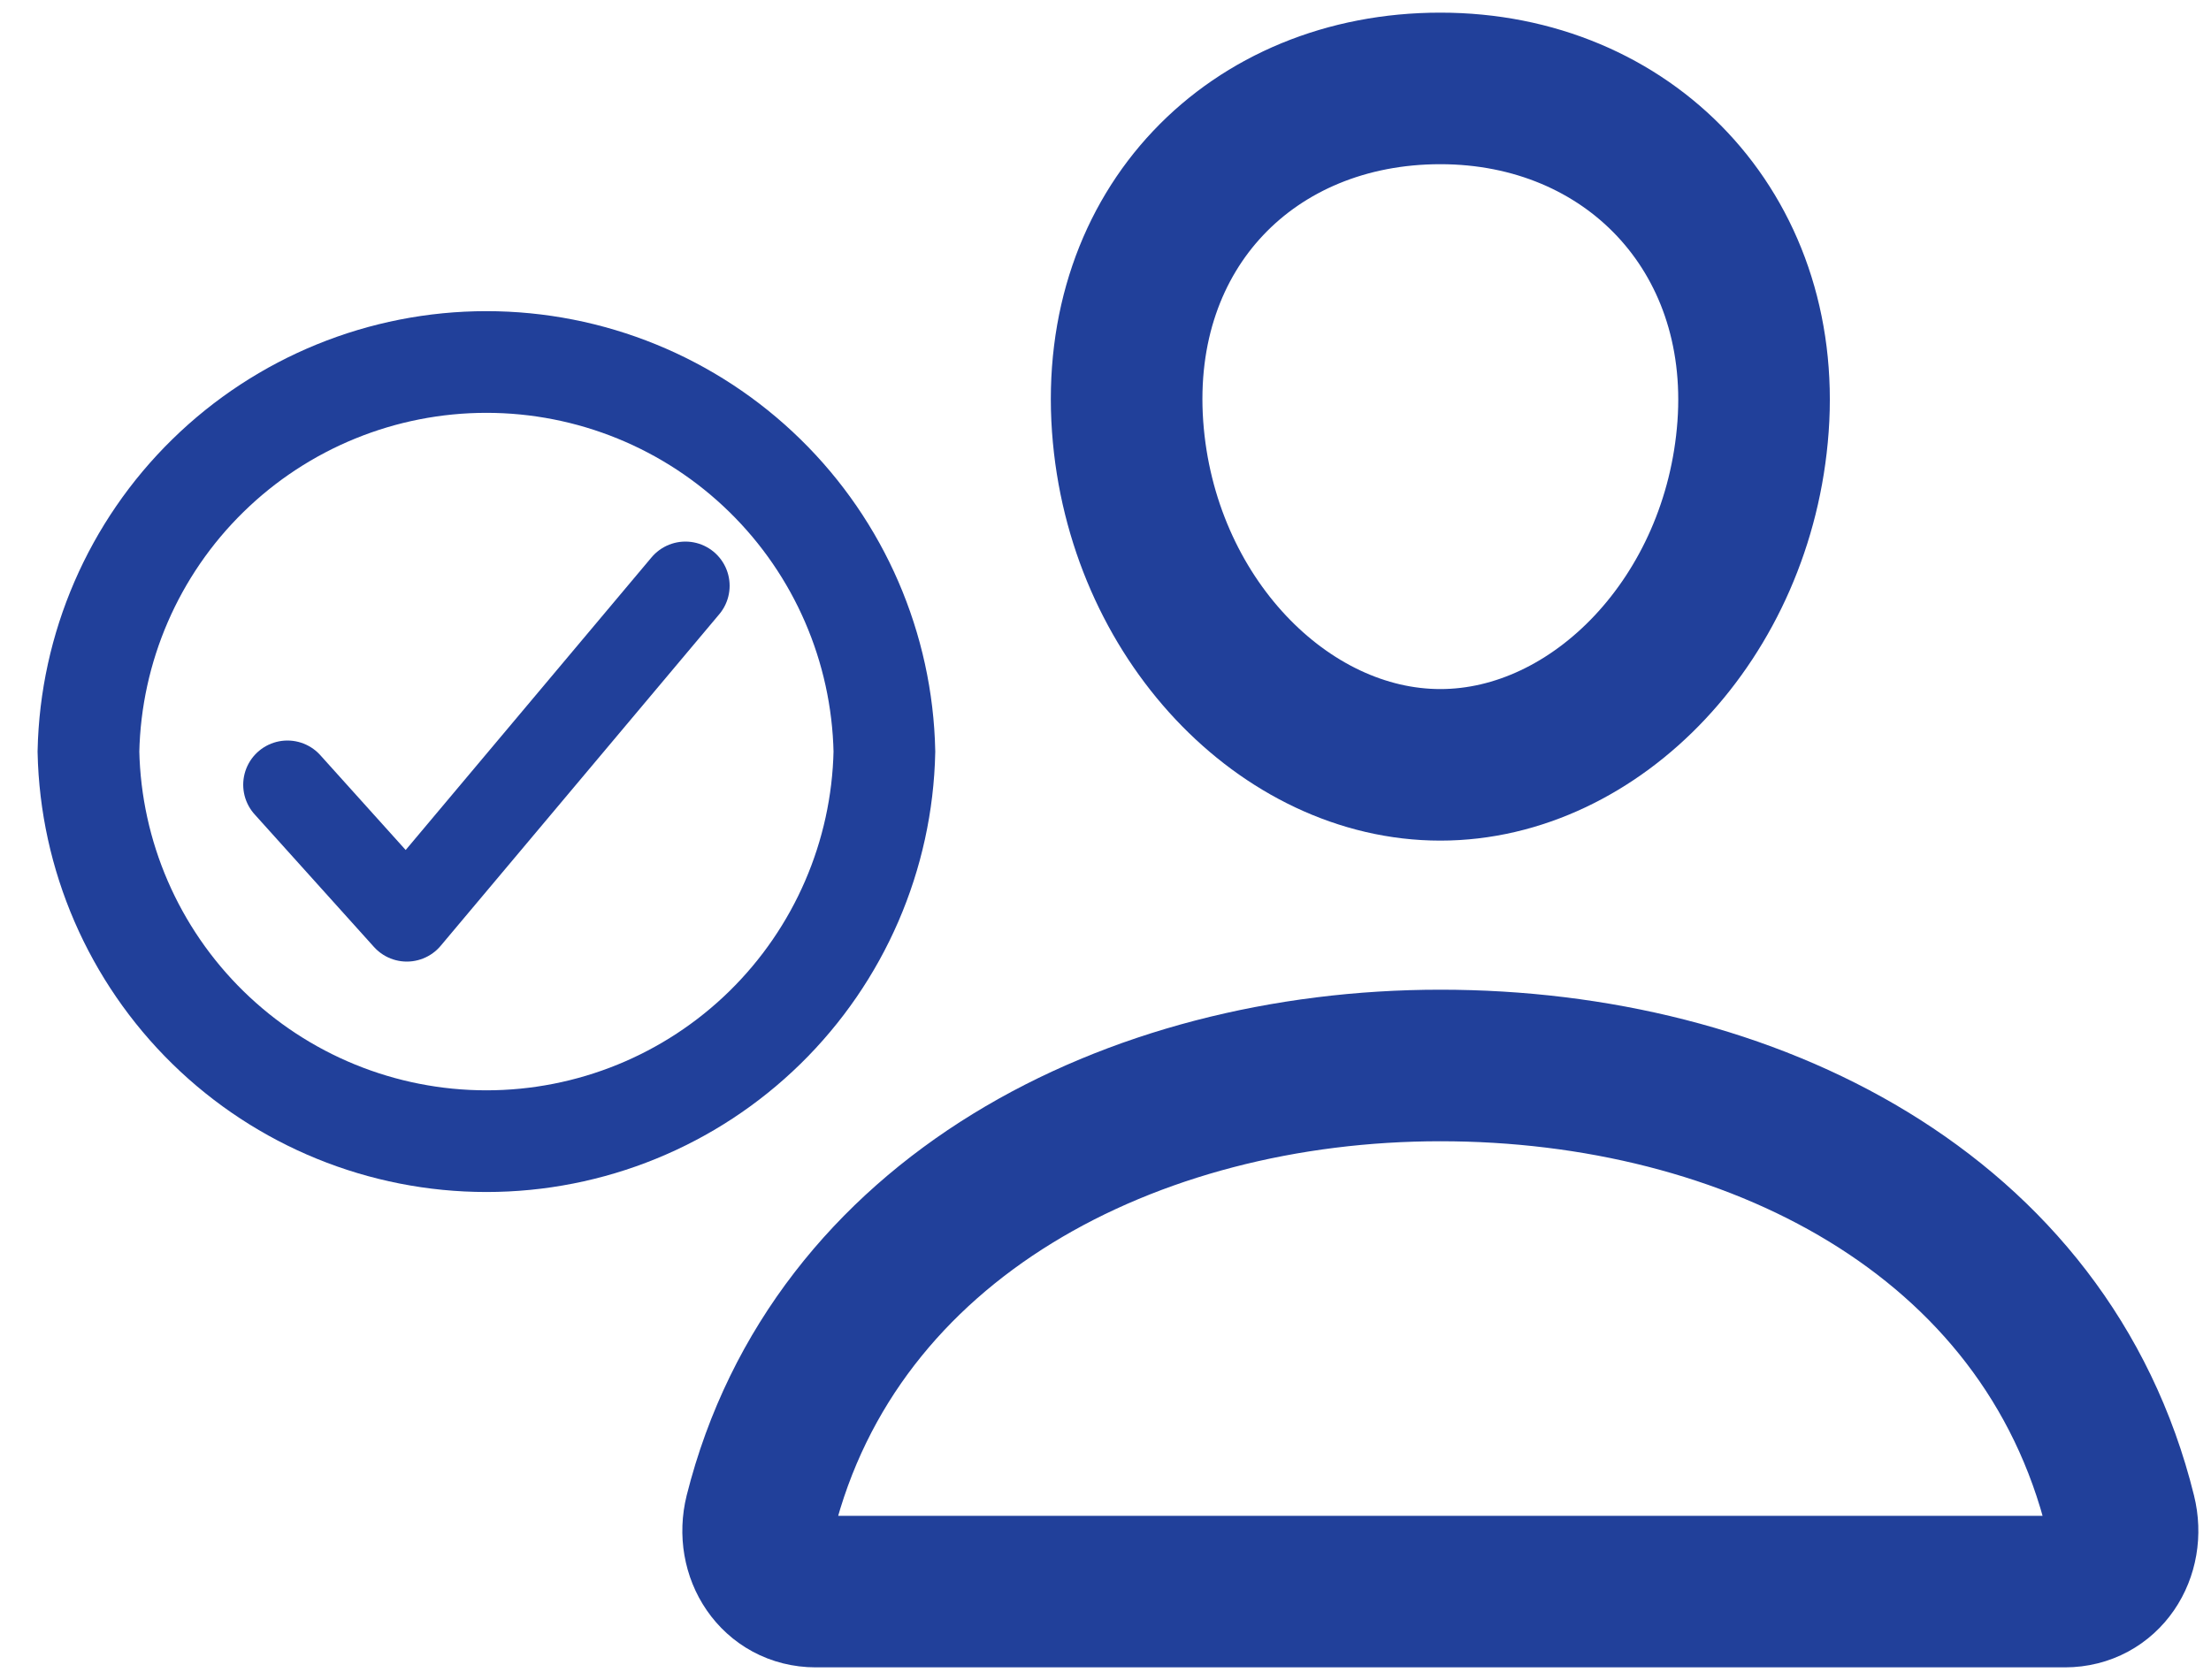 <svg width="25" height="19" viewBox="0 0 25 19" fill="none" xmlns="http://www.w3.org/2000/svg">
    <g clip-path="url(#clip0_12_2)">
        <path fill-rule="evenodd" clip-rule="evenodd" d="M19.822 4.825C19.665 6.985 18.048 8.65 16.286 8.65C14.524 8.65 12.905 6.986 12.75 4.825C12.59 2.577 14.163 1 16.286 1C18.409 1 19.982 2.618 19.822 4.825Z" stroke="#21409A" stroke-width="1.714" stroke-linecap="round" stroke-linejoin="round"/>
        <path fill-rule="evenodd" clip-rule="evenodd" d="M10 8.5C9.975 7.323 9.49 6.202 8.649 5.379C7.808 4.555 6.677 4.094 5.5 4.094C4.323 4.094 3.192 4.555 2.351 5.379C1.51 6.202 1.025 7.323 1 8.5C1.025 9.677 1.51 10.797 2.351 11.621C3.192 12.445 4.323 12.906 5.5 12.906C6.677 12.906 7.808 12.445 8.649 11.621C9.49 10.797 9.975 9.677 10 8.5Z" stroke="#21409A" stroke-width="1.15"/>
        <path d="M7.75 6.625L4.6 10.375L3.25 8.875" stroke="#21409A" stroke-linecap="round" stroke-linejoin="round"/>
        <path fill-rule="evenodd" clip-rule="evenodd" d="M16.286 12.05C12.795 12.05 9.438 13.77 8.596 17.119C8.486 17.562 8.766 18 9.224 18H23.348C23.808 18 24.086 17.562 23.976 17.119C23.135 13.716 19.778 12.05 16.286 12.05Z" stroke="#21409A" stroke-width="1.714"/>
    </g>
    <defs>
        <clipPath id="clip0_12_2">
            <rect width="25" height="19" fill="white"/>
        </clipPath>
    </defs>
</svg>
